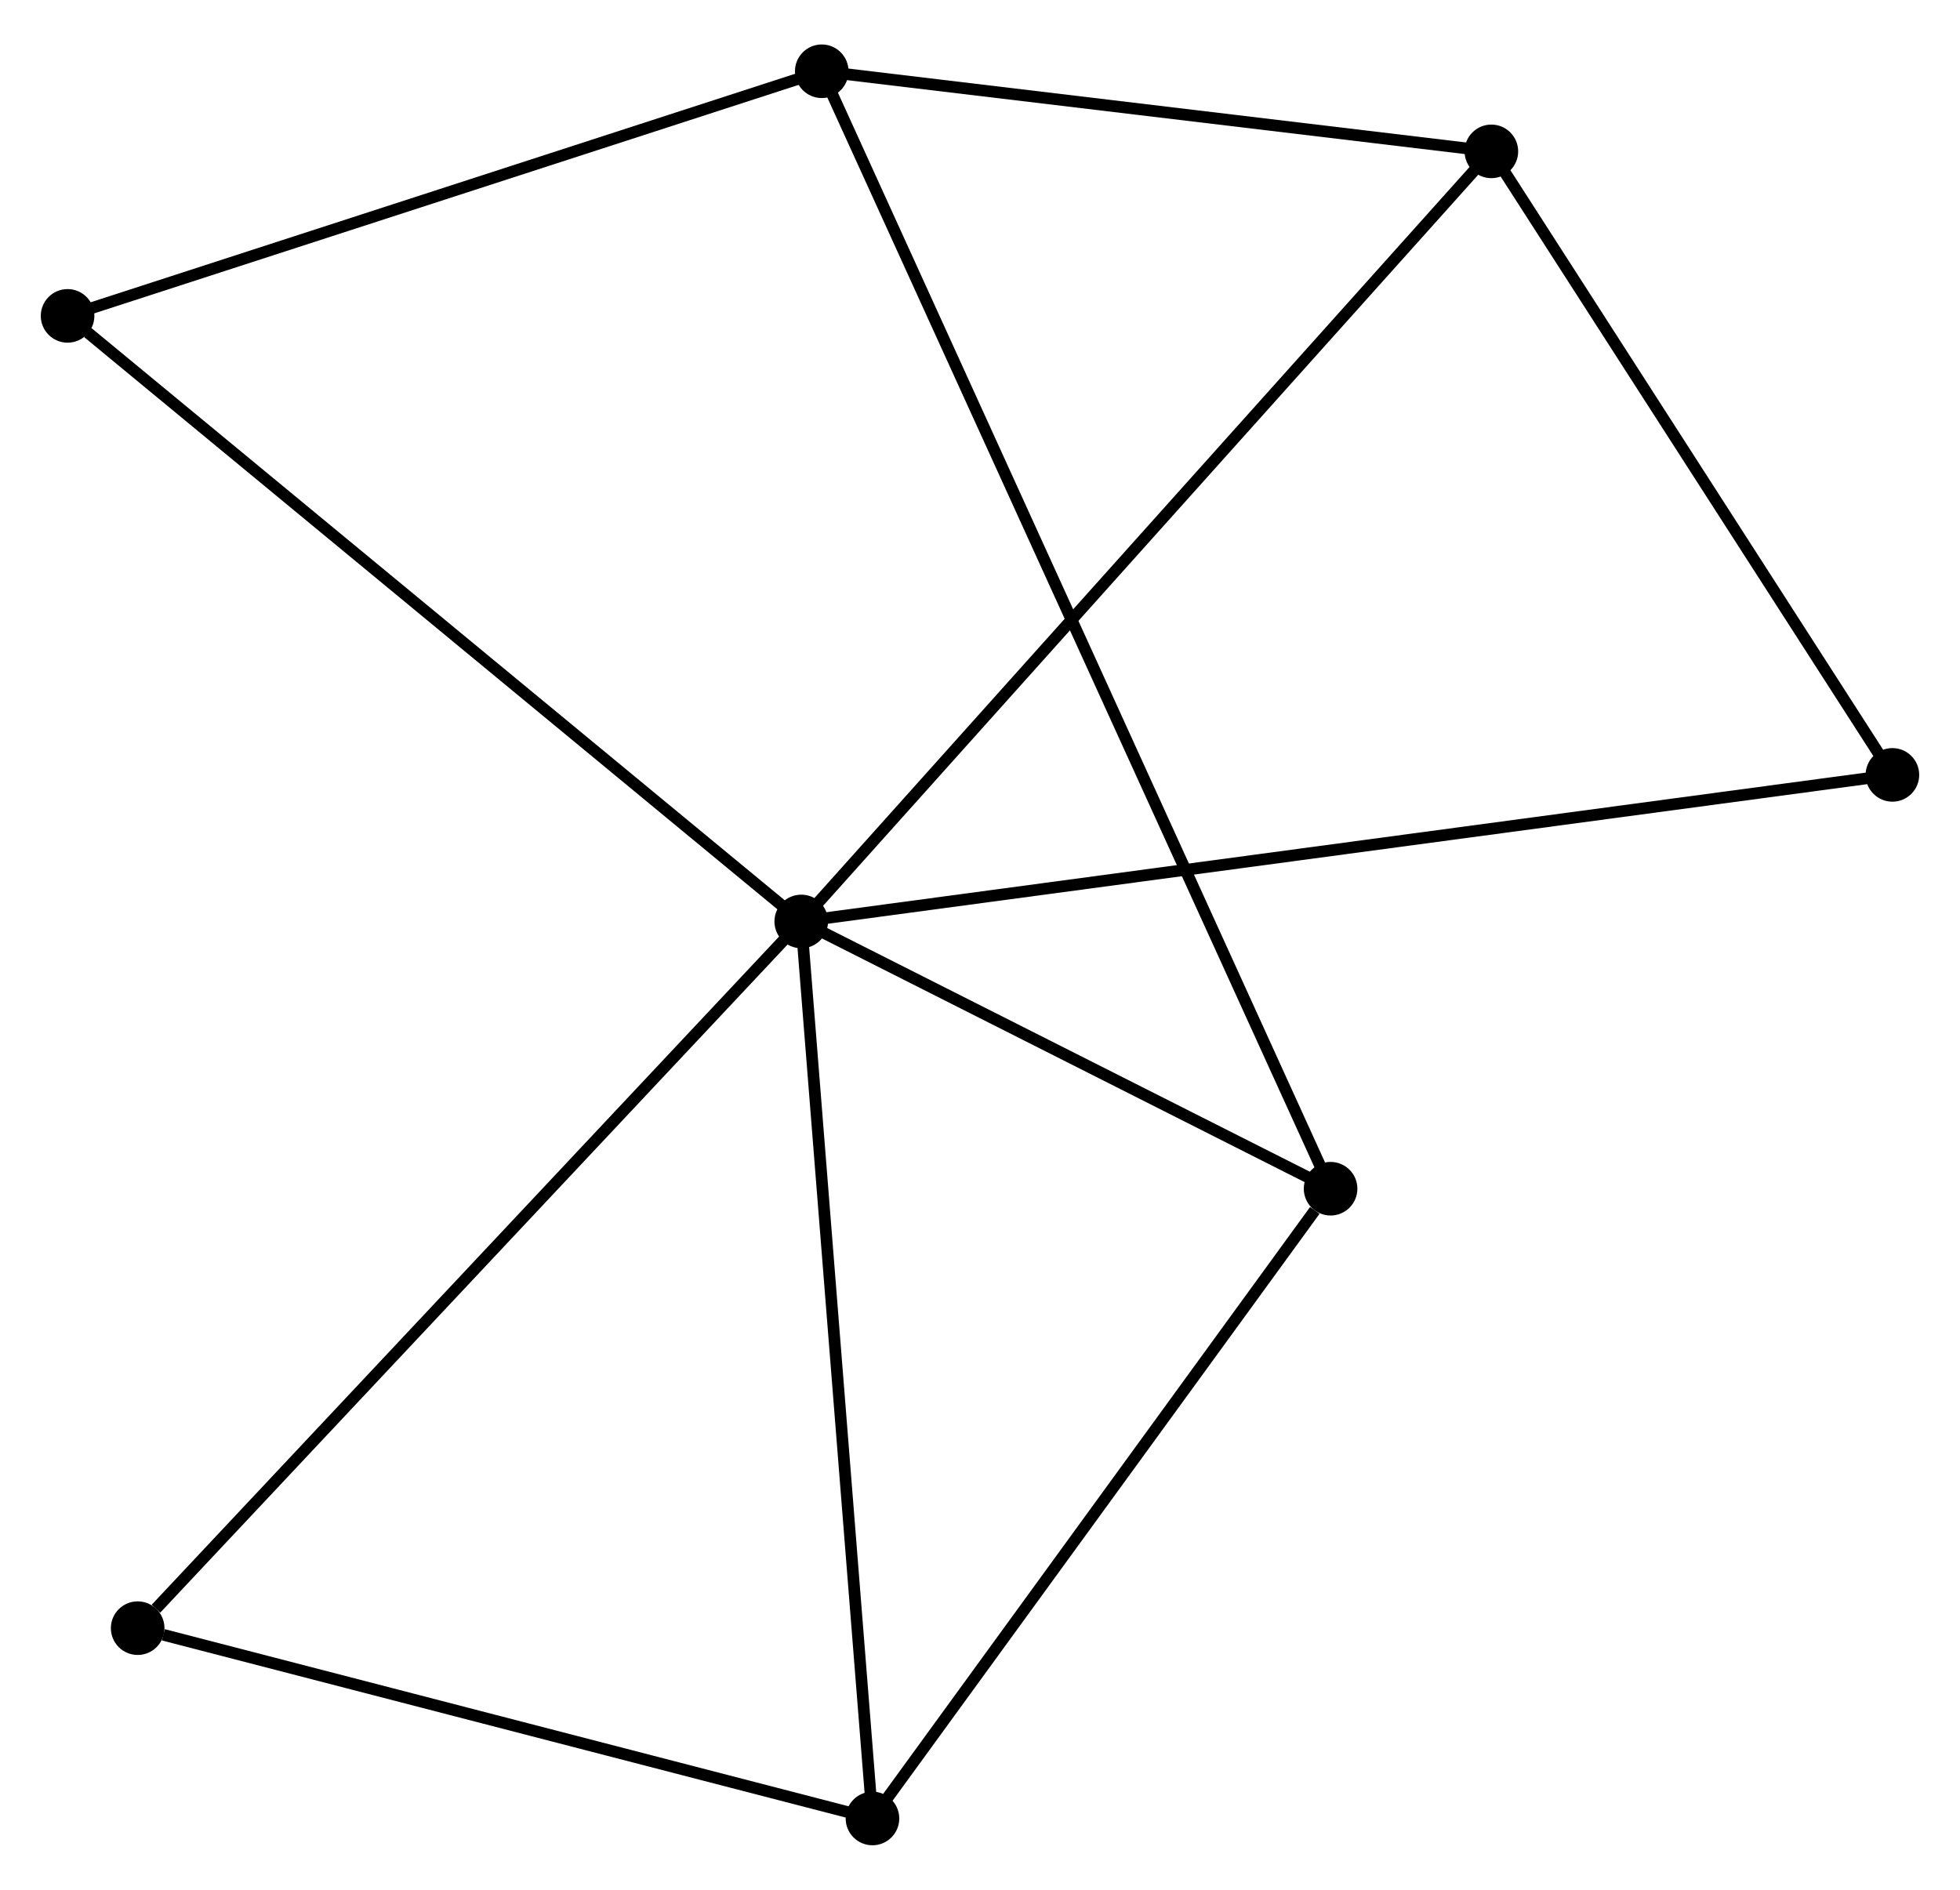<?xml version="1.0" encoding="UTF-8" standalone="no"?>
<!DOCTYPE svg PUBLIC "-//W3C//DTD SVG 1.1//EN"
 "http://www.w3.org/Graphics/SVG/1.1/DTD/svg11.dtd">
<!-- Generated by graphviz version 2.36.0 (20140111.2315)
 -->
<!-- Title: %3 Pages: 1 -->
<svg width="168pt" height="162pt"
 viewBox="0.00 0.00 168.22 161.58" xmlns="http://www.w3.org/2000/svg" xmlns:xlink="http://www.w3.org/1999/xlink">
<g id="graph0" class="graph" transform="scale(1 1) rotate(0) translate(4 157.577)">
<title>%3</title>
<!-- 0 -->
<g id="node1" class="node"><title>0</title>
<ellipse fill="black" stroke="black" cx="64.768" cy="-78.798" rx="1.8" ry="1.8"/>
</g>
<!-- 2 -->
<g id="node2" class="node"><title>2</title>
<ellipse fill="black" stroke="black" cx="70.881" cy="-1.8" rx="1.8" ry="1.8"/>
</g>
<!-- 0&#45;&#45;2 -->
<g id="edge1" class="edge"><title>0&#45;&#45;2</title>
<path fill="none" stroke="black" d="M64.919,-76.895C65.765,-66.242 69.903,-14.115 70.735,-3.637"/>
</g>
<!-- 3 -->
<g id="node3" class="node"><title>3</title>
<ellipse fill="black" stroke="black" cx="110.2" cy="-55.858" rx="1.8" ry="1.8"/>
</g>
<!-- 0&#45;&#45;3 -->
<g id="edge2" class="edge"><title>0&#45;&#45;3</title>
<path fill="none" stroke="black" d="M66.721,-77.812C74.194,-74.039 100.933,-60.537 108.305,-56.814"/>
</g>
<!-- 4 -->
<g id="node4" class="node"><title>4</title>
<ellipse fill="black" stroke="black" cx="123.999" cy="-144.9" rx="1.8" ry="1.8"/>
</g>
<!-- 0&#45;&#45;4 -->
<g id="edge3" class="edge"><title>0&#45;&#45;4</title>
<path fill="none" stroke="black" d="M66.233,-80.432C74.499,-89.657 115.226,-135.108 122.789,-143.55"/>
</g>
<!-- 5 -->
<g id="node5" class="node"><title>5</title>
<ellipse fill="black" stroke="black" cx="158.419" cy="-91.379" rx="1.8" ry="1.8"/>
</g>
<!-- 0&#45;&#45;5 -->
<g id="edge4" class="edge"><title>0&#45;&#45;5</title>
<path fill="none" stroke="black" d="M66.724,-79.061C78.912,-80.698 144.317,-89.484 156.474,-91.118"/>
</g>
<!-- 6 -->
<g id="node6" class="node"><title>6</title>
<ellipse fill="black" stroke="black" cx="1.8" cy="-130.779" rx="1.8" ry="1.8"/>
</g>
<!-- 0&#45;&#45;6 -->
<g id="edge5" class="edge"><title>0&#45;&#45;6</title>
<path fill="none" stroke="black" d="M63.212,-80.083C54.576,-87.212 12.61,-121.855 3.533,-129.348"/>
</g>
<!-- 7 -->
<g id="node7" class="node"><title>7</title>
<ellipse fill="black" stroke="black" cx="7.816" cy="-18.137" rx="1.8" ry="1.8"/>
</g>
<!-- 0&#45;&#45;7 -->
<g id="edge6" class="edge"><title>0&#45;&#45;7</title>
<path fill="none" stroke="black" d="M63.361,-77.298C55.55,-68.979 17.594,-28.551 9.384,-19.807"/>
</g>
<!-- 2&#45;&#45;3 -->
<g id="edge10" class="edge"><title>2&#45;&#45;3</title>
<path fill="none" stroke="black" d="M72.189,-3.599C78.159,-11.806 102.783,-45.661 108.846,-53.997"/>
</g>
<!-- 2&#45;&#45;7 -->
<g id="edge11" class="edge"><title>2&#45;&#45;7</title>
<path fill="none" stroke="black" d="M69.061,-2.271C60.014,-4.615 19.909,-15.004 10.024,-17.565"/>
</g>
<!-- 4&#45;&#45;5 -->
<g id="edge12" class="edge"><title>4&#45;&#45;5</title>
<path fill="none" stroke="black" d="M125.145,-143.119C130.37,-134.993 151.927,-101.474 157.234,-93.221"/>
</g>
<!-- 1 -->
<g id="node8" class="node"><title>1</title>
<ellipse fill="black" stroke="black" cx="66.528" cy="-151.777" rx="1.8" ry="1.8"/>
</g>
<!-- 1&#45;&#45;3 -->
<g id="edge7" class="edge"><title>1&#45;&#45;3</title>
<path fill="none" stroke="black" d="M67.286,-150.113C72.587,-138.47 104.052,-69.361 109.421,-57.569"/>
</g>
<!-- 1&#45;&#45;4 -->
<g id="edge8" class="edge"><title>1&#45;&#45;4</title>
<path fill="none" stroke="black" d="M68.44,-151.549C77.166,-150.504 113.159,-146.197 122.021,-145.137"/>
</g>
<!-- 1&#45;&#45;6 -->
<g id="edge9" class="edge"><title>1&#45;&#45;6</title>
<path fill="none" stroke="black" d="M64.661,-151.172C55.209,-148.105 12.731,-134.325 3.552,-131.347"/>
</g>
</g>
</svg>
